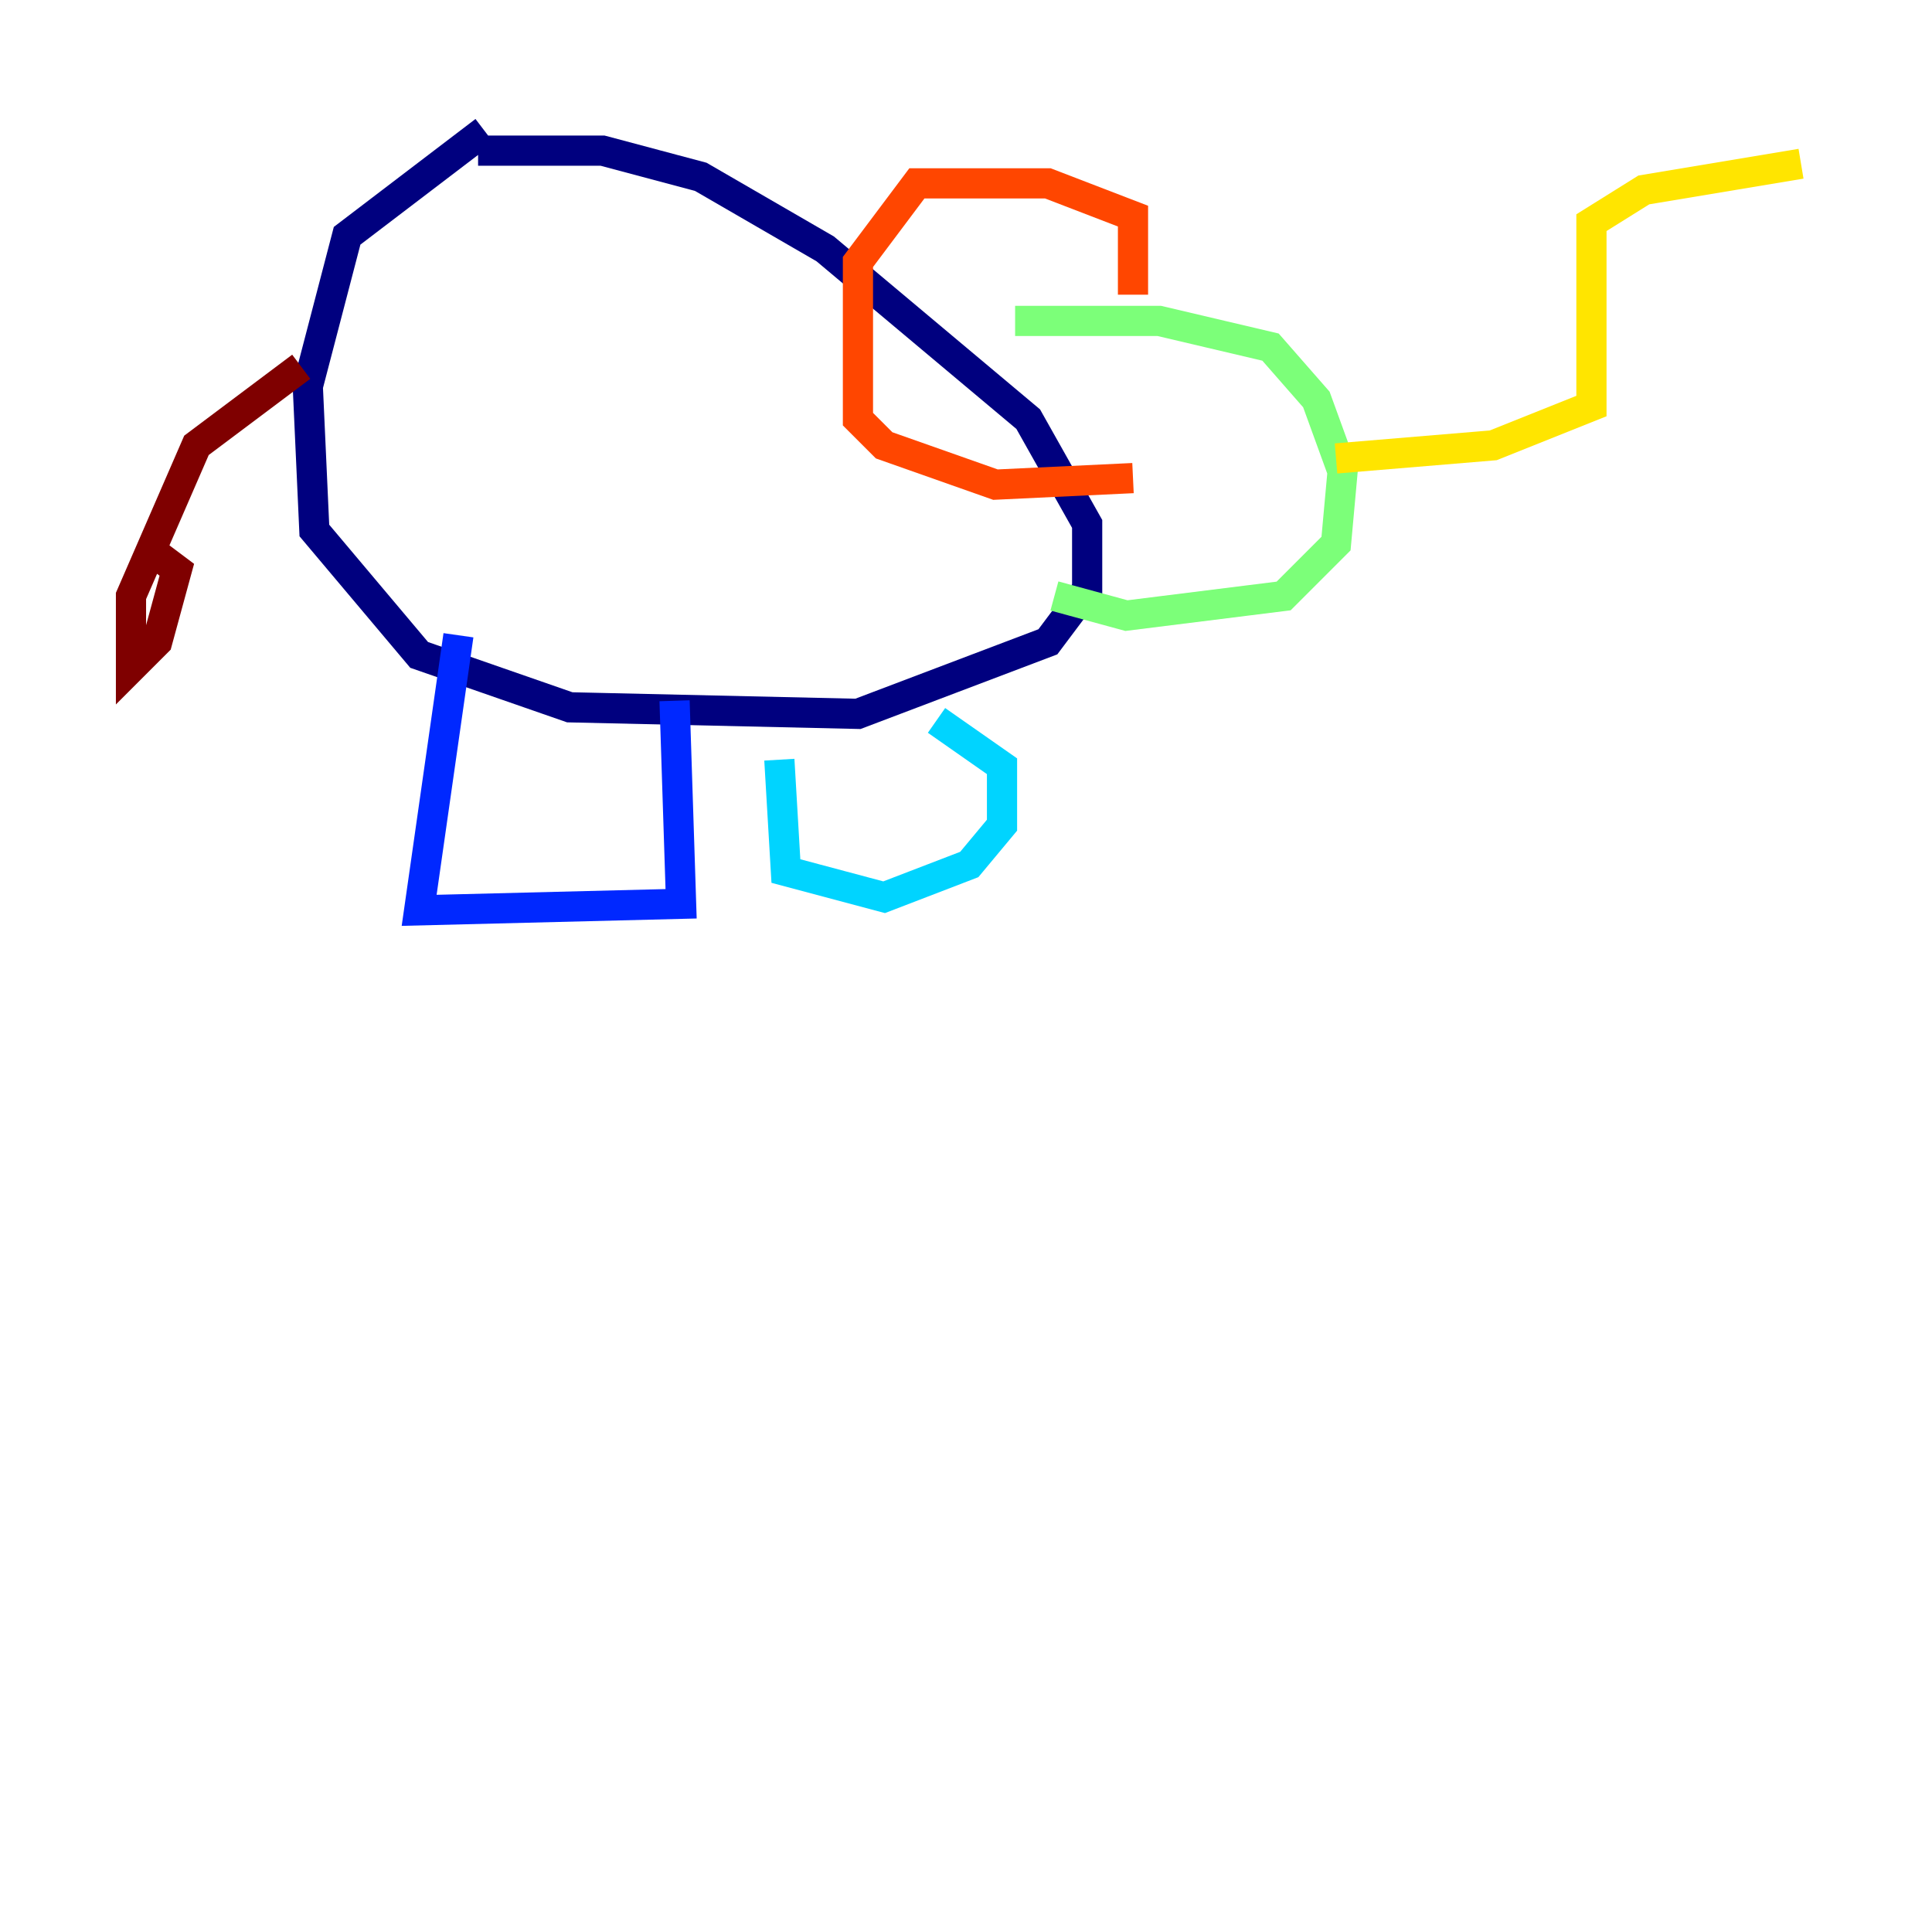<?xml version="1.0" encoding="utf-8" ?>
<svg baseProfile="tiny" height="128" version="1.2" viewBox="0,0,128,128" width="128" xmlns="http://www.w3.org/2000/svg" xmlns:ev="http://www.w3.org/2001/xml-events" xmlns:xlink="http://www.w3.org/1999/xlink"><defs /><polyline fill="none" points="32.108,8.678 22.997,15.62 20.393,25.6 20.827,35.146 27.77,43.39 37.749,46.861 56.841,47.295 69.424,42.522 72.027,39.051 72.027,34.712 68.122,27.77 54.671,16.488 46.427,11.715 39.919,9.98 31.675,9.98" stroke="#00007f" stroke-width="2" /><polyline fill="none" points="30.373,42.088 27.77,60.312 45.125,59.878 44.691,46.427" stroke="#0028ff" stroke-width="2" /><polyline fill="none" points="51.634,50.332 52.068,57.709 58.576,59.444 64.217,57.275 66.386,54.671 66.386,50.766 62.047,47.729" stroke="#00d4ff" stroke-width="2" /><polyline fill="none" points="67.254,21.261 76.8,21.261 84.176,22.997 87.214,26.468 88.949,31.241 88.515,36.014 85.044,39.485 74.63,40.786 69.858,39.485" stroke="#7cff79" stroke-width="2" /><polyline fill="none" points="88.515,30.373 98.929,29.505 105.437,26.902 105.437,14.752 108.909,12.583 119.322,10.848" stroke="#ffe500" stroke-width="2" /><polyline fill="none" points="75.064,19.525 75.064,14.319 69.424,12.149 60.746,12.149 56.841,17.356 56.841,27.77 58.576,29.505 65.953,32.108 75.064,31.675" stroke="#ff4600" stroke-width="2" /><polyline fill="none" points="19.959,24.298 13.017,29.505 8.678,39.485 8.678,44.258 10.414,42.522 11.715,37.749 9.98,36.447" stroke="#7f0000" stroke-width="2" /></svg>